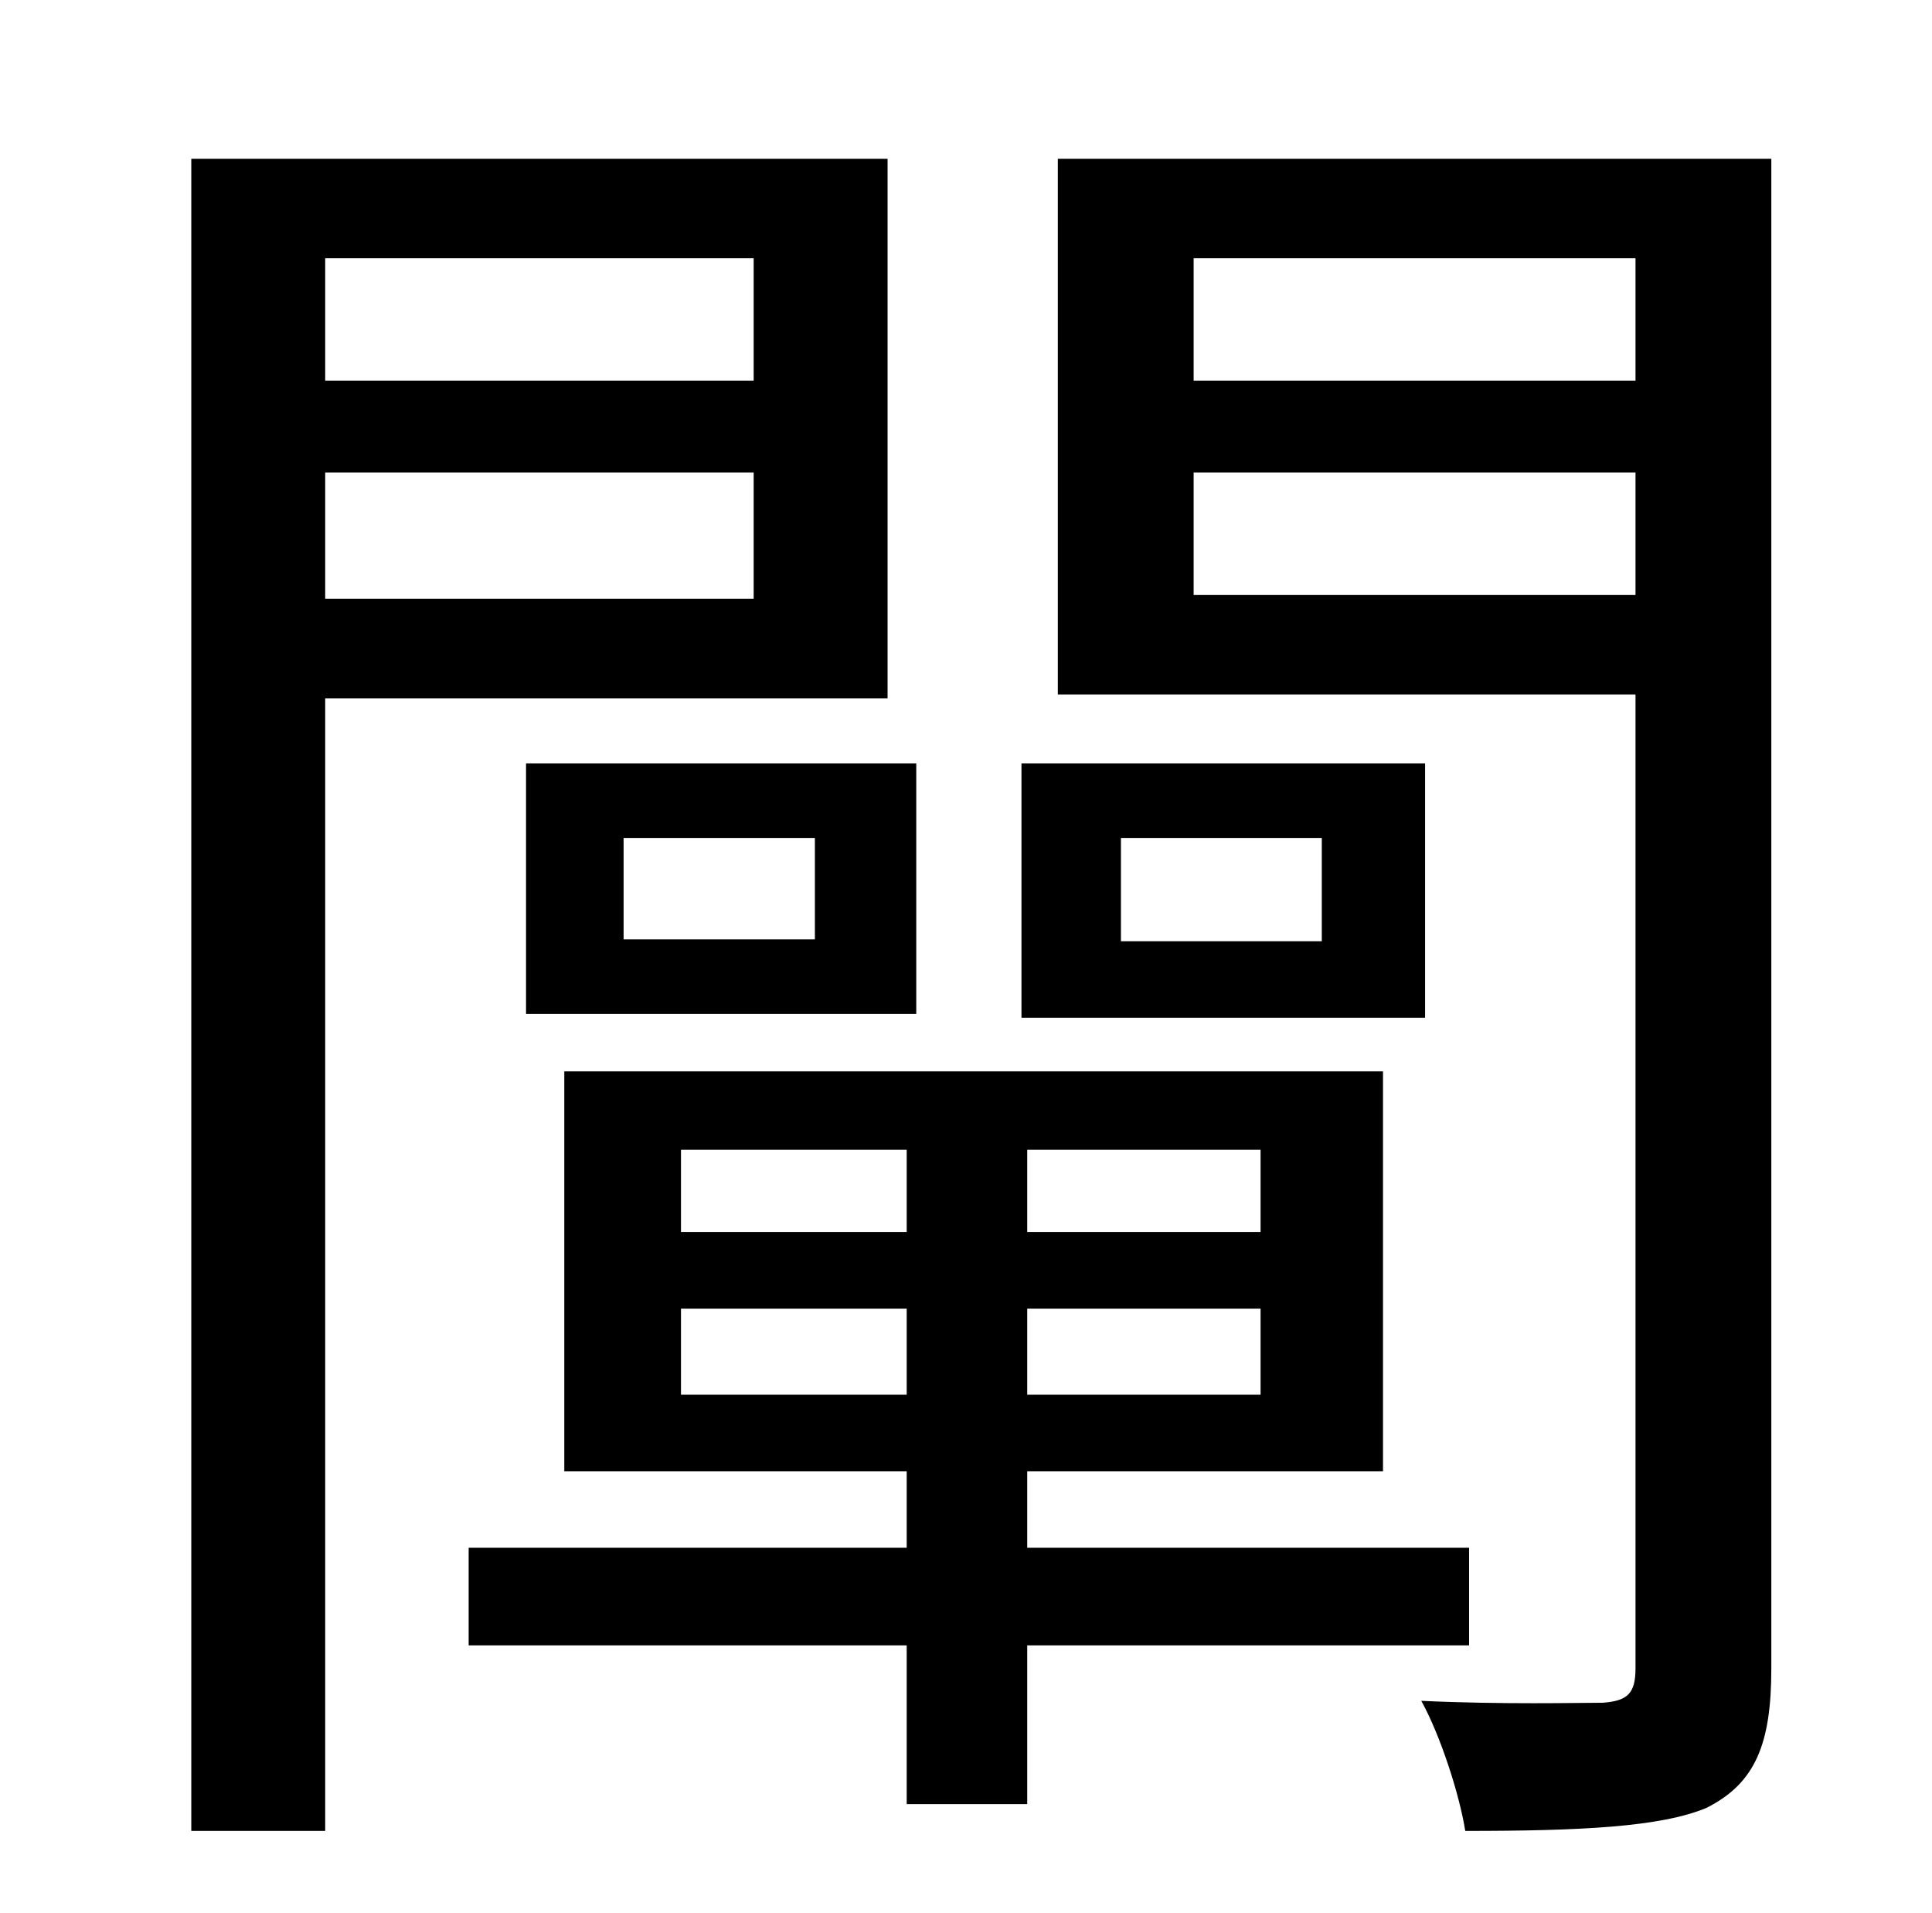 <?xml version="1.0" standalone="no"?>
<!DOCTYPE svg PUBLIC "-//W3C//DTD SVG 1.1//EN" "http://www.w3.org/Graphics/SVG/1.1/DTD/svg11.dtd" >
<svg xmlns="http://www.w3.org/2000/svg" xmlns:xlink="http://www.w3.org/1999/xlink" version="1.1" viewBox="-10 0 1010 1000">
   <path fill="currentColor"
d="M681 492v-54h-105v54h105zM735 399v133h-211v-133h211zM384 135h-224v64h224v-64zM160 313h224v-66h-224v66zM454 365h-294v592h-70v-874h364v282zM316 438v53h100v-53h-100zM265 530v-131h204v131h-204zM346 729h118v-45h-118v45zM346 601v43h118v-43h-118zM649 644v-43
h-122v43h122zM649 729v-45h-122v45h122zM758 860h-231v83h-63v-83h-229v-51h229v-40h-179v-209h428v209h-186v40h231v51zM614 311h231v-64h-231v64zM845 135h-231v64h231v-64zM916 83v789c0 39 -8 60 -34 73c-24 10 -66 12 -126 12c-3 -19 -13 -50 -23 -68c42 2 83 1 95 1
c13 -1 17 -5 17 -18v-509h-302v-280h373z" />
</svg>
